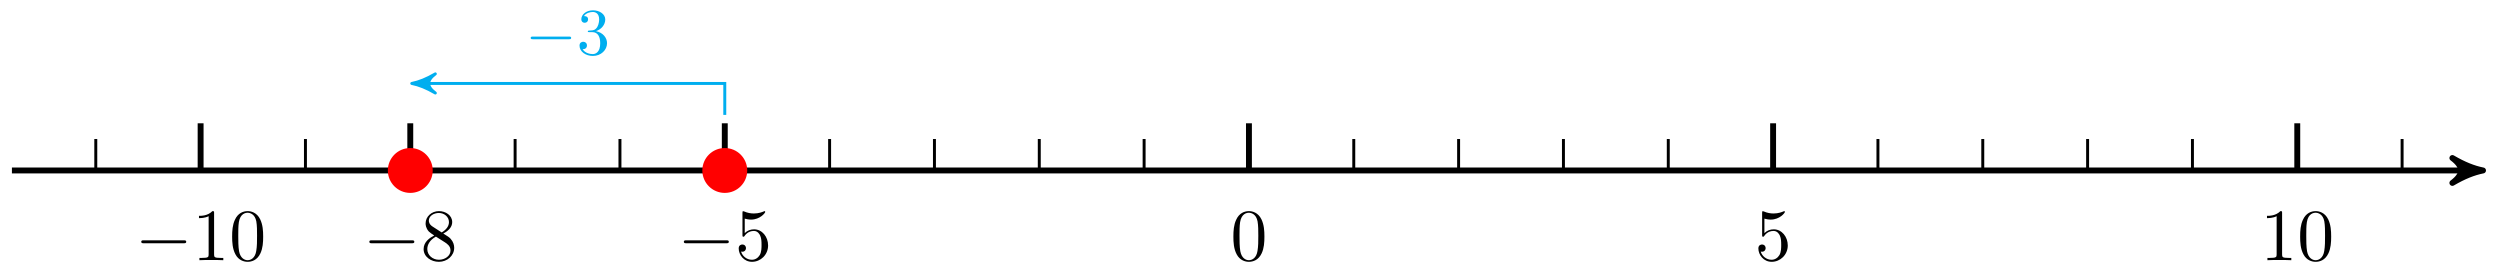 <svg xmlns="http://www.w3.org/2000/svg" xmlns:xlink="http://www.w3.org/1999/xlink" version="1.1" width="338" height="37" viewBox="0 0 338 37">
<defs>
<path id="font_1_1" d="M.659 .23C.676 .23 .694 .23 .694 .25 .694 .27 .676 .27 .659 .27H.118C.101 .27 .083 .27 .083 .25 .083 .23 .101 .23 .118 .23H.659Z"/>
<path id="font_2_2" d="M.294 .64C.294 .664 .294 .666 .271 .666 .209 .602 .121 .602 .089 .602V.571C.109 .571 .168 .571 .22 .597V.079C.22 .043 .217 .031 .127 .031H.095V0C.13 .003 .217 .003 .257 .003 .297 .003 .384 .003 .419 0V.031H.387C.297 .031 .294 .042 .294 .079V.64Z"/>
<path id="font_2_1" d="M.46 .32C.46 .4 .455 .48 .42 .554 .374 .65 .292 .666 .25 .666 .19 .666 .117 .64 .076 .547 .044 .478 .039 .4 .039 .32 .039 .245 .043 .155 .084 .079 .127-.002 .2-.022 .249-.022 .303-.022 .379-.001 .423 .094 .455 .163 .46 .241 .46 .32M.249-0C.21-0 .151 .025 .133 .121 .122 .181 .122 .273 .122 .332 .122 .396 .122 .462 .13 .516 .149 .635 .224 .644 .249 .644 .282 .644 .348 .626 .367 .527 .377 .471 .377 .395 .377 .332 .377 .257 .377 .189 .366 .125 .351 .03 .294-0 .249-0Z"/>
<path id="font_2_4" d="M.449 .2C.449 .319 .367 .419 .259 .419 .211 .419 .168 .403 .132 .368V.564C.152 .558 .185 .551 .217 .551 .34 .551 .41 .642 .41 .655 .41 .661 .407 .666 .4 .666 .399 .666 .397 .666 .392 .663 .372 .654 .323 .634 .256 .634 .216 .634 .17 .641 .123 .662 .115 .665 .113 .665 .111 .665 .101 .665 .101 .657 .101 .641V.344C.101 .326 .101 .318 .115 .318 .122 .318 .124 .321 .128 .327 .139 .343 .176 .397 .257 .397 .309 .397 .334 .351 .342 .333 .358 .296 .36 .257 .36 .207 .36 .172 .36 .112 .336 .07 .312 .031 .275 .006 .229 .006 .156 .006 .099 .058 .082 .117 .085 .116 .088 .115 .099 .115 .132 .115 .149 .14 .149 .164 .149 .188 .132 .213 .099 .213 .085 .213 .05 .206 .05 .16 .05 .074 .119-.022 .231-.022 .347-.022 .449 .073 .449 .2Z"/>
<path id="font_2_5" d="M.163 .457C.117 .487 .113 .521 .113 .538 .113 .599 .178 .641 .249 .641 .322 .641 .386 .589 .386 .517 .386 .46 .347 .412 .287 .377L.163 .457M.309 .362C.381 .399 .43 .451 .43 .517 .43 .609 .341 .666 .25 .666 .15 .666 .069 .592 .069 .499 .069 .481 .071 .436 .113 .389 .124 .377 .161 .352 .186 .335 .128 .306 .042 .25 .042 .151 .042 .045 .144-.022 .249-.022 .362-.022 .457 .061 .457 .168 .457 .204 .446 .249 .408 .291 .389 .312 .373 .322 .309 .362M.209 .32 .332 .242C.36 .223 .407 .193 .407 .132 .407 .058 .332 .006 .25 .006 .164 .006 .092 .068 .092 .151 .092 .209 .124 .273 .209 .32Z"/>
<path id="font_2_3" d="M.29 .352C.372 .379 .43 .449 .43 .528 .43 .61 .342 .666 .246 .666 .145 .666 .069 .606 .069 .53 .069 .497 .091 .478 .12 .478 .151 .478 .171 .5 .171 .529 .171 .579 .124 .579 .109 .579 .14 .628 .206 .641 .242 .641 .283 .641 .338 .619 .338 .529 .338 .517 .336 .459 .31 .415 .28 .367 .246 .364 .221 .363 .213 .362 .189 .36 .182 .36 .174 .359 .167 .358 .167 .348 .167 .337 .174 .337 .191 .337H.235C.317 .337 .354 .269 .354 .17 .354 .034 .285 .006 .241 .006 .198 .006 .123 .022 .088 .081 .123 .076 .154 .098 .154 .136 .154 .172 .127 .192 .098 .192 .074 .192 .042 .178 .042 .134 .042 .043 .135-.022 .244-.022 .366-.022 .457 .068 .457 .17 .457 .253 .394 .331 .29 .352Z"/>
</defs>
<path transform="matrix(1,0,0,-1,168.857,23.047)" stroke-width=".797" stroke-linecap="butt" stroke-miterlimit="10" stroke-linejoin="miter" fill="none" stroke="#000000" d="M-167.246 0H165.812"/>
<path transform="matrix(1,0,0,-1,334.669,23.047)" d="M1.036 0C-.259 .259-1.554 .777-3.108 1.684-1.554 .518-1.554-.518-3.108-1.684-1.554-.777-.259-.259 1.036 0Z"/>
<path transform="matrix(1,0,0,-1,334.669,23.047)" stroke-width=".797" stroke-linecap="butt" stroke-linejoin="round" fill="none" stroke="#000000" d="M1.036 0C-.259 .259-1.554 .777-3.108 1.684-1.554 .518-1.554-.518-3.108-1.684-1.554-.777-.259-.259 1.036 0Z"/>
<path transform="matrix(1,0,0,-1,168.857,23.047)" stroke-width=".399" stroke-linecap="butt" stroke-miterlimit="10" stroke-linejoin="miter" fill="none" stroke="#000000" d="M-155.907 4.252V0"/>
<path transform="matrix(1,0,0,-1,168.857,23.047)" stroke-width=".399" stroke-linecap="butt" stroke-miterlimit="10" stroke-linejoin="miter" fill="none" stroke="#000000" d="M-141.734 4.252V0"/>
<path transform="matrix(1,0,0,-1,168.857,23.047)" stroke-width=".399" stroke-linecap="butt" stroke-miterlimit="10" stroke-linejoin="miter" fill="none" stroke="#000000" d="M-127.561 4.252V0"/>
<path transform="matrix(1,0,0,-1,168.857,23.047)" stroke-width=".399" stroke-linecap="butt" stroke-miterlimit="10" stroke-linejoin="miter" fill="none" stroke="#000000" d="M-113.387 4.252V0"/>
<path transform="matrix(1,0,0,-1,168.857,23.047)" stroke-width=".399" stroke-linecap="butt" stroke-miterlimit="10" stroke-linejoin="miter" fill="none" stroke="#000000" d="M-99.214 4.252V0"/>
<path transform="matrix(1,0,0,-1,168.857,23.047)" stroke-width=".399" stroke-linecap="butt" stroke-miterlimit="10" stroke-linejoin="miter" fill="none" stroke="#000000" d="M-85.04 4.252V0"/>
<path transform="matrix(1,0,0,-1,168.857,23.047)" stroke-width=".399" stroke-linecap="butt" stroke-miterlimit="10" stroke-linejoin="miter" fill="none" stroke="#000000" d="M-70.867 4.252V0"/>
<path transform="matrix(1,0,0,-1,168.857,23.047)" stroke-width=".399" stroke-linecap="butt" stroke-miterlimit="10" stroke-linejoin="miter" fill="none" stroke="#000000" d="M-56.694 4.252V0"/>
<path transform="matrix(1,0,0,-1,168.857,23.047)" stroke-width=".399" stroke-linecap="butt" stroke-miterlimit="10" stroke-linejoin="miter" fill="none" stroke="#000000" d="M-42.52 4.252V0"/>
<path transform="matrix(1,0,0,-1,168.857,23.047)" stroke-width=".399" stroke-linecap="butt" stroke-miterlimit="10" stroke-linejoin="miter" fill="none" stroke="#000000" d="M-28.347 4.252V0"/>
<path transform="matrix(1,0,0,-1,168.857,23.047)" stroke-width=".399" stroke-linecap="butt" stroke-miterlimit="10" stroke-linejoin="miter" fill="none" stroke="#000000" d="M-14.173 4.252V0"/>
<path transform="matrix(1,0,0,-1,168.857,23.047)" stroke-width=".399" stroke-linecap="butt" stroke-miterlimit="10" stroke-linejoin="miter" fill="none" stroke="#000000" d="M0 4.252V0"/>
<path transform="matrix(1,0,0,-1,168.857,23.047)" stroke-width=".399" stroke-linecap="butt" stroke-miterlimit="10" stroke-linejoin="miter" fill="none" stroke="#000000" d="M14.173 4.252V0"/>
<path transform="matrix(1,0,0,-1,168.857,23.047)" stroke-width=".399" stroke-linecap="butt" stroke-miterlimit="10" stroke-linejoin="miter" fill="none" stroke="#000000" d="M28.347 4.252V0"/>
<path transform="matrix(1,0,0,-1,168.857,23.047)" stroke-width=".399" stroke-linecap="butt" stroke-miterlimit="10" stroke-linejoin="miter" fill="none" stroke="#000000" d="M42.52 4.252V0"/>
<path transform="matrix(1,0,0,-1,168.857,23.047)" stroke-width=".399" stroke-linecap="butt" stroke-miterlimit="10" stroke-linejoin="miter" fill="none" stroke="#000000" d="M56.694 4.252V0"/>
<path transform="matrix(1,0,0,-1,168.857,23.047)" stroke-width=".399" stroke-linecap="butt" stroke-miterlimit="10" stroke-linejoin="miter" fill="none" stroke="#000000" d="M70.867 4.252V0"/>
<path transform="matrix(1,0,0,-1,168.857,23.047)" stroke-width=".399" stroke-linecap="butt" stroke-miterlimit="10" stroke-linejoin="miter" fill="none" stroke="#000000" d="M85.04 4.252V0"/>
<path transform="matrix(1,0,0,-1,168.857,23.047)" stroke-width=".399" stroke-linecap="butt" stroke-miterlimit="10" stroke-linejoin="miter" fill="none" stroke="#000000" d="M99.214 4.252V0"/>
<path transform="matrix(1,0,0,-1,168.857,23.047)" stroke-width=".399" stroke-linecap="butt" stroke-miterlimit="10" stroke-linejoin="miter" fill="none" stroke="#000000" d="M113.387 4.252V0"/>
<path transform="matrix(1,0,0,-1,168.857,23.047)" stroke-width=".399" stroke-linecap="butt" stroke-miterlimit="10" stroke-linejoin="miter" fill="none" stroke="#000000" d="M127.561 4.252V0"/>
<path transform="matrix(1,0,0,-1,168.857,23.047)" stroke-width=".399" stroke-linecap="butt" stroke-miterlimit="10" stroke-linejoin="miter" fill="none" stroke="#000000" d="M141.734 4.252V0"/>
<path transform="matrix(1,0,0,-1,168.857,23.047)" stroke-width=".399" stroke-linecap="butt" stroke-miterlimit="10" stroke-linejoin="miter" fill="none" stroke="#000000" d="M155.907 4.252V0"/>
<path transform="matrix(1,0,0,-1,168.857,23.047)" stroke-width=".797" stroke-linecap="butt" stroke-miterlimit="10" stroke-linejoin="miter" fill="none" stroke="#000000" d="M-141.734 6.378V0"/>
<use data-text="&#x2212;" xlink:href="#font_1_1" transform="matrix(9.963,0,0,-9.963,18.267,35.179)"/>
<use data-text="1" xlink:href="#font_2_2" transform="matrix(9.963,0,0,-9.963,26.016,35.179)"/>
<use data-text="0" xlink:href="#font_2_1" transform="matrix(9.963,0,0,-9.963,30.997,35.179)"/>
<path transform="matrix(1,0,0,-1,168.857,23.047)" stroke-width=".797" stroke-linecap="butt" stroke-miterlimit="10" stroke-linejoin="miter" fill="none" stroke="#000000" d="M-70.867 6.378V0"/>
<use data-text="&#x2212;" xlink:href="#font_1_1" transform="matrix(9.963,0,0,-9.963,91.625,35.179)"/>
<use data-text="5" xlink:href="#font_2_4" transform="matrix(9.963,0,0,-9.963,99.374,35.179)"/>
<path transform="matrix(1,0,0,-1,168.857,23.047)" stroke-width=".797" stroke-linecap="butt" stroke-miterlimit="10" stroke-linejoin="miter" fill="none" stroke="#000000" d="M0 6.378V0"/>
<use data-text="0" xlink:href="#font_2_1" transform="matrix(9.963,0,0,-9.963,166.366,35.179)"/>
<path transform="matrix(1,0,0,-1,168.857,23.047)" stroke-width=".797" stroke-linecap="butt" stroke-miterlimit="10" stroke-linejoin="miter" fill="none" stroke="#000000" d="M70.867 6.378V0"/>
<use data-text="5" xlink:href="#font_2_4" transform="matrix(9.963,0,0,-9.963,237.233,35.179)"/>
<path transform="matrix(1,0,0,-1,168.857,23.047)" stroke-width=".797" stroke-linecap="butt" stroke-miterlimit="10" stroke-linejoin="miter" fill="none" stroke="#000000" d="M141.734 6.378V0"/>
<use data-text="1" xlink:href="#font_2_2" transform="matrix(9.963,0,0,-9.963,305.61,35.179)"/>
<use data-text="0" xlink:href="#font_2_1" transform="matrix(9.963,0,0,-9.963,310.591,35.179)"/>
<path transform="matrix(1,0,0,-1,168.857,23.047)" stroke-width=".797" stroke-linecap="butt" stroke-miterlimit="10" stroke-linejoin="miter" fill="none" stroke="#000000" d="M-113.387 6.378V0"/>
<use data-text="&#x2212;" xlink:href="#font_1_1" transform="matrix(9.963,0,0,-9.963,49.105,35.179)"/>
<use data-text="8" xlink:href="#font_2_5" transform="matrix(9.963,0,0,-9.963,56.854,35.179)"/>
<path transform="matrix(1,0,0,-1,168.857,23.047)" d="M-68.032 0C-68.032 1.566-69.301 2.835-70.867 2.835-72.433 2.835-73.702 1.566-73.702 0-73.702-1.566-72.433-2.835-70.867-2.835-69.301-2.835-68.032-1.566-68.032 0ZM-70.867 0" fill="#ff0000"/>
<path transform="matrix(1,0,0,-1,168.857,23.047)" stroke-width=".399" stroke-linecap="butt" stroke-miterlimit="10" stroke-linejoin="miter" fill="none" stroke="#ff0000" d="M-68.032 0C-68.032 1.566-69.301 2.835-70.867 2.835-72.433 2.835-73.702 1.566-73.702 0-73.702-1.566-72.433-2.835-70.867-2.835-69.301-2.835-68.032-1.566-68.032 0ZM-70.867 0"/>
<path transform="matrix(1,0,0,-1,168.857,23.047)" d="M-110.553 0C-110.553 1.566-111.822 2.835-113.387 2.835-114.953 2.835-116.222 1.566-116.222 0-116.222-1.566-114.953-2.835-113.387-2.835-111.822-2.835-110.553-1.566-110.553 0ZM-113.387 0" fill="#ff0000"/>
<path transform="matrix(1,0,0,-1,168.857,23.047)" stroke-width=".399" stroke-linecap="butt" stroke-miterlimit="10" stroke-linejoin="miter" fill="none" stroke="#ff0000" d="M-110.553 0C-110.553 1.566-111.822 2.835-113.387 2.835-114.953 2.835-116.222 1.566-116.222 0-116.222-1.566-114.953-2.835-113.387-2.835-111.822-2.835-110.553-1.566-110.553 0ZM-113.387 0"/>
<path transform="matrix(1,0,0,-1,168.857,23.047)" stroke-width=".399" stroke-linecap="butt" stroke-miterlimit="10" stroke-linejoin="miter" fill="none" stroke="#00aeef" d="M-70.867 7.512V11.764H-112.391"/>
<path transform="matrix(-1,-0,0,1,56.466,11.282)" d="M.797 0C-.199 .199-1.196 .598-2.391 1.295-1.196 .399-1.196-.399-2.391-1.295-1.196-.598-.199-.199 .797 0Z" fill="#00aeef"/>
<path transform="matrix(-1,-0,0,1,56.466,11.282)" stroke-width=".399" stroke-linecap="butt" stroke-linejoin="round" fill="none" stroke="#00aeef" d="M.797 0C-.199 .199-1.196 .598-2.391 1.295-1.196 .399-1.196-.399-2.391-1.295-1.196-.598-.199-.199 .797 0Z"/>
<use data-text="&#x2212;" xlink:href="#font_1_1" transform="matrix(8.966,0,0,-8.967,71.001,7.367)" fill="#00aeef"/>
<use data-text="3" xlink:href="#font_2_3" transform="matrix(8.966,0,0,-8.967,77.975,7.367)" fill="#00aeef"/>
</svg>
